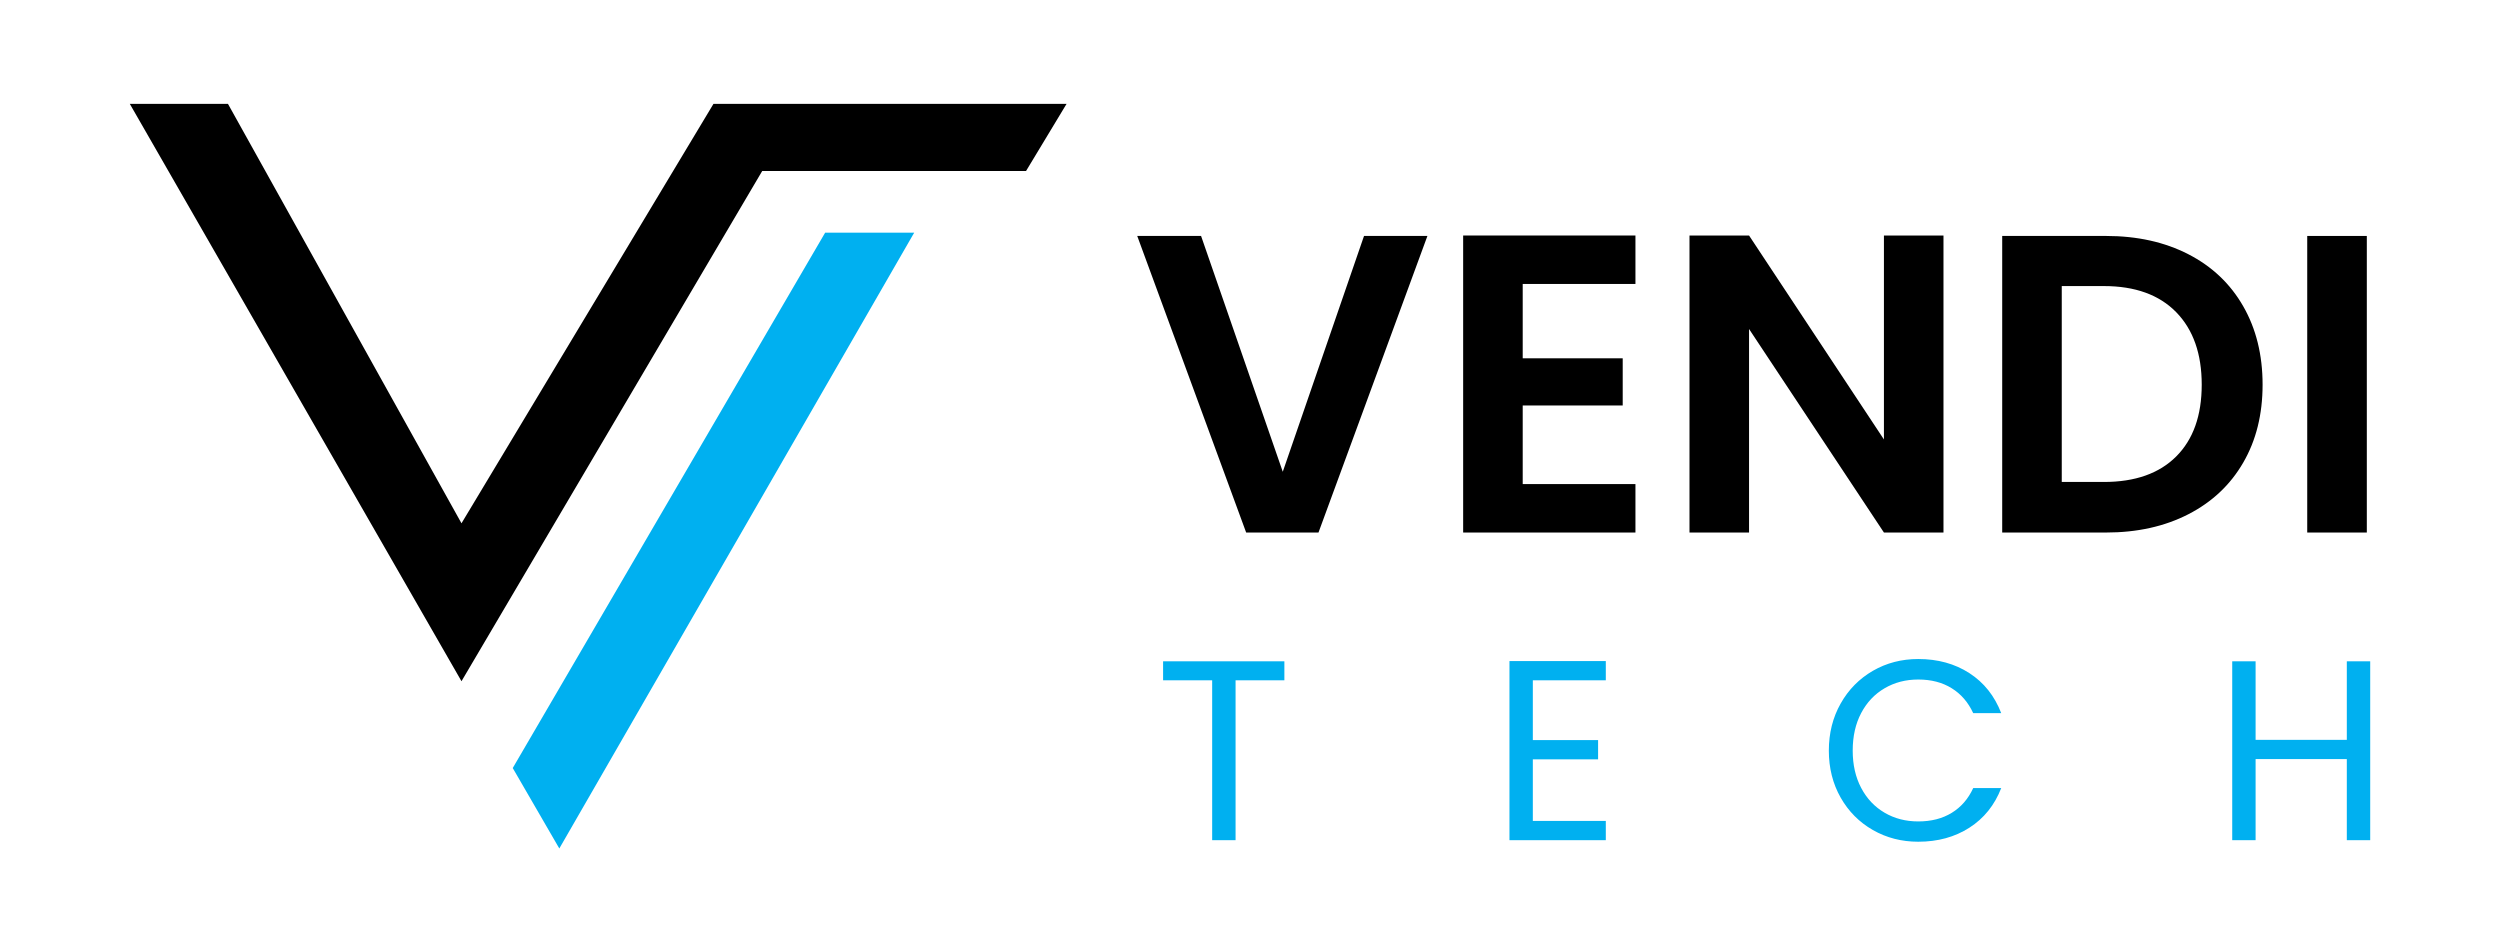 <svg width="84" height="32" viewBox="0 0 84 32" fill="none" xmlns="http://www.w3.org/2000/svg">
<path d="M47.961 7.928L44.301 17.893H41.871L38.211 7.928H40.356L43.101 15.851L45.831 7.928H47.961Z" fill="black"/>
<path d="M51.163 9.541V12.039H54.523V13.624H51.163V16.265H54.951V17.893H49.162V7.913H54.951V9.541H51.163Z" fill="black"/>
<path d="M65.301 17.893H63.3L58.768 11.054V17.893H56.767V7.913H58.768L63.3 14.766V7.913H65.301V17.893Z" fill="black"/>
<path d="M73.528 8.542C74.324 8.951 74.939 9.534 75.372 10.29C75.806 11.047 76.023 11.925 76.023 12.925C76.023 13.924 75.806 14.797 75.372 15.544C74.939 16.292 74.324 16.87 73.528 17.279C72.732 17.688 71.81 17.893 70.762 17.893H67.274V7.928H70.762C71.81 7.928 72.732 8.133 73.528 8.542ZM73.121 15.337C73.692 14.766 73.978 13.962 73.978 12.925C73.978 11.887 73.692 11.076 73.121 10.49C72.549 9.905 71.739 9.612 70.69 9.612H69.275V16.194H70.69C71.739 16.194 72.549 15.909 73.121 15.337Z" fill="black"/>
<path d="M79.525 7.928V17.893H77.523V7.928H79.525Z" fill="black"/>
<path d="M43.155 22.22V22.858H41.515V28.23H40.729V22.858H39.08V22.22H43.155Z" fill="#00B0F0"/>
<path d="M51.503 22.858V24.867H53.696V25.514H51.503V27.583H53.955V28.23H50.718V22.212H53.955V22.858H51.503Z" fill="#00B0F0"/>
<path d="M61.846 23.639C62.11 23.17 62.472 22.804 62.929 22.539C63.387 22.275 63.895 22.143 64.453 22.143C65.109 22.143 65.682 22.301 66.171 22.617C66.66 22.933 67.017 23.381 67.241 23.962H66.3C66.133 23.6 65.893 23.321 65.579 23.126C65.266 22.93 64.89 22.832 64.453 22.832C64.033 22.832 63.656 22.93 63.322 23.126C62.988 23.321 62.726 23.598 62.536 23.958C62.346 24.317 62.251 24.738 62.251 25.221C62.251 25.698 62.346 26.116 62.536 26.475C62.726 26.835 62.988 27.112 63.322 27.307C63.656 27.503 64.033 27.6 64.453 27.6C64.89 27.6 65.266 27.504 65.579 27.311C65.893 27.119 66.133 26.842 66.3 26.48H67.241C67.017 27.055 66.66 27.498 66.171 27.811C65.682 28.125 65.109 28.282 64.453 28.282C63.895 28.282 63.387 28.151 62.929 27.889C62.472 27.628 62.11 27.264 61.846 26.799C61.581 26.333 61.449 25.807 61.449 25.221C61.449 24.634 61.581 24.107 61.846 23.639Z" fill="#00B0F0"/>
<path d="M79.639 22.22V28.23H78.853V25.505H75.788V28.23H75.003V22.22H75.788V24.859H78.853V22.22H79.639Z" fill="#00B0F0"/>
<path d="M15.506 17.583L23.972 3.491H35.836L34.475 5.746H25.61L15.506 22.889L4.362 3.491H7.66L15.506 17.583Z" fill="black"/>
<path d="M18.793 28.509L17.228 25.806L27.725 7.818H30.717L18.793 28.509Z" fill="#00B0F0"/>
</svg>

